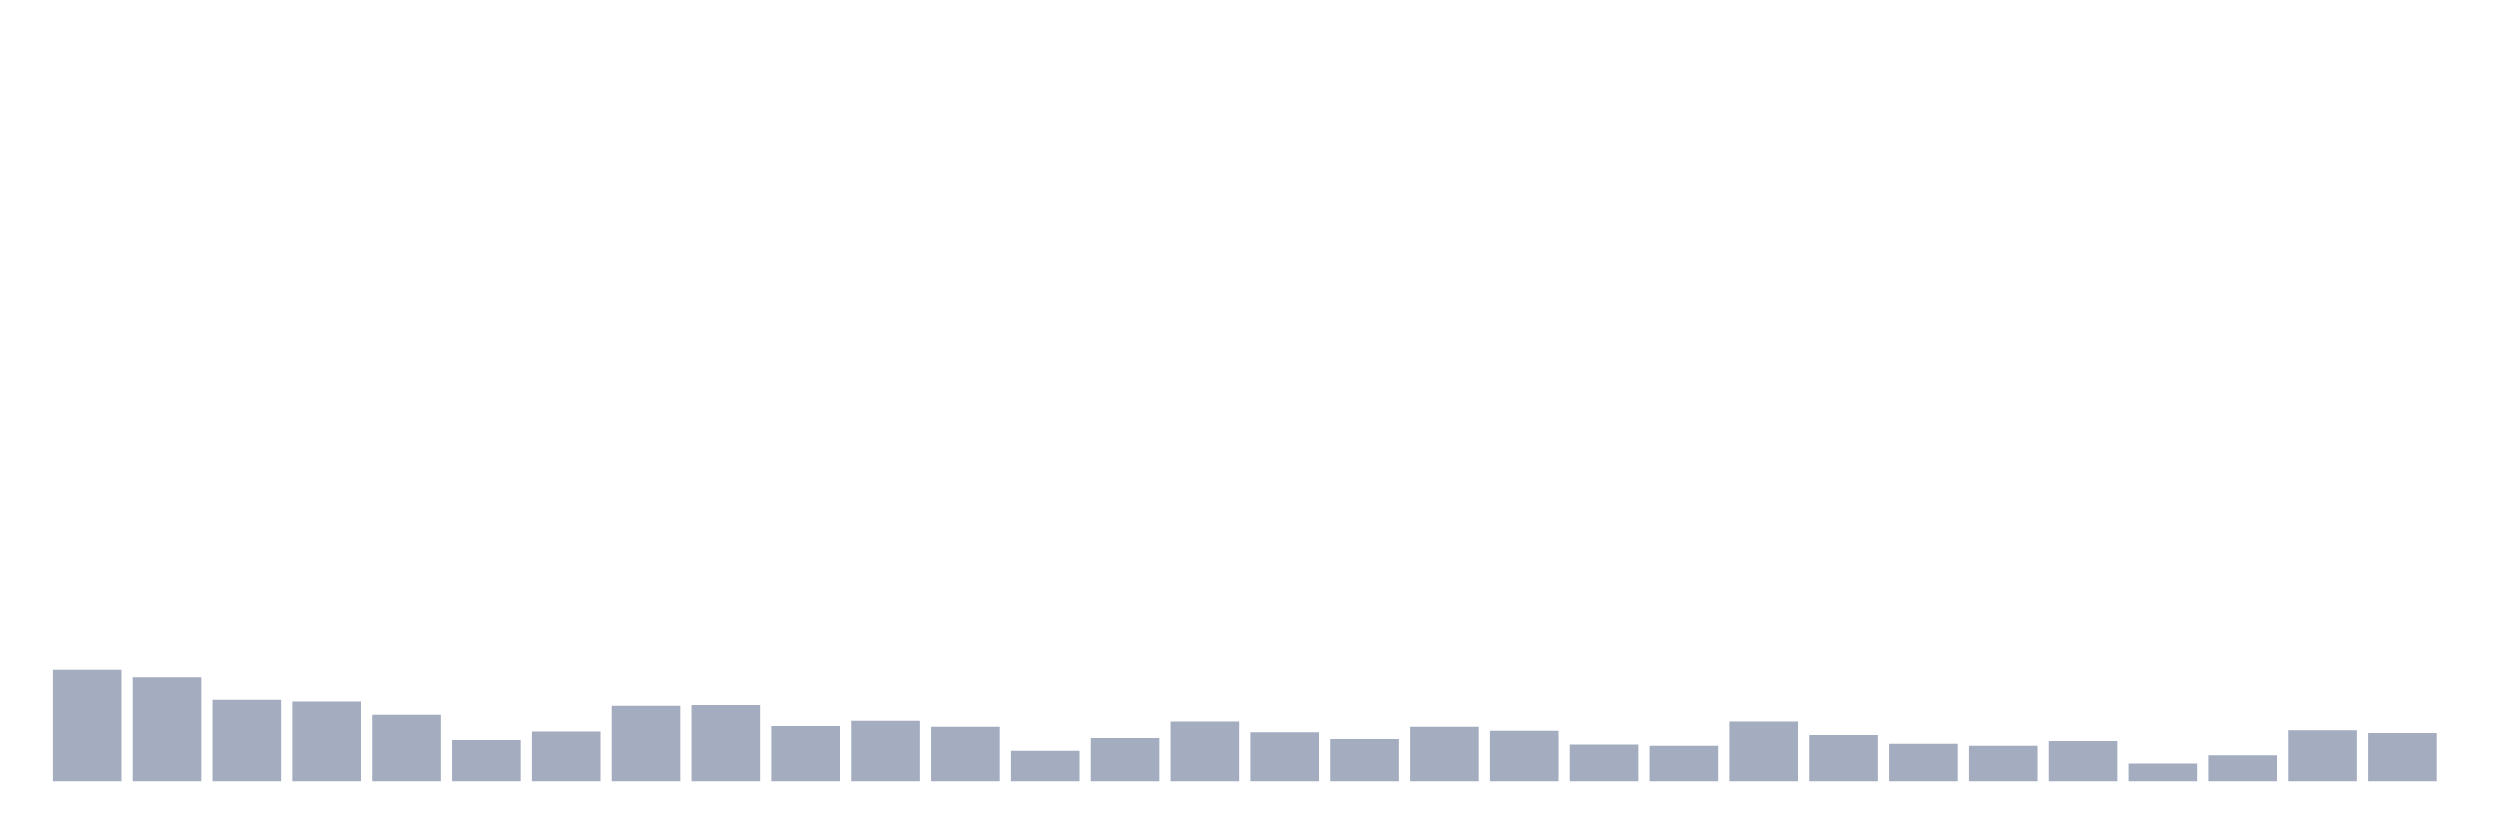 <svg xmlns="http://www.w3.org/2000/svg" viewBox="0 0 480 160"><g transform="translate(10,10)"><rect class="bar" x="0.153" width="13.175" y="118.587" height="21.413" fill="rgb(164,173,192)"></rect><rect class="bar" x="15.482" width="13.175" y="120.027" height="19.973" fill="rgb(164,173,192)"></rect><rect class="bar" x="30.81" width="13.175" y="124.348" height="15.652" fill="rgb(164,173,192)"></rect><rect class="bar" x="46.138" width="13.175" y="124.684" height="15.316" fill="rgb(164,173,192)"></rect><rect class="bar" x="61.466" width="13.175" y="127.229" height="12.771" fill="rgb(164,173,192)"></rect><rect class="bar" x="76.794" width="13.175" y="132.078" height="7.922" fill="rgb(164,173,192)"></rect><rect class="bar" x="92.123" width="13.175" y="130.446" height="9.554" fill="rgb(164,173,192)"></rect><rect class="bar" x="107.451" width="13.175" y="125.501" height="14.499" fill="rgb(164,173,192)"></rect><rect class="bar" x="122.779" width="13.175" y="125.357" height="14.643" fill="rgb(164,173,192)"></rect><rect class="bar" x="138.107" width="13.175" y="129.39" height="10.61" fill="rgb(164,173,192)"></rect><rect class="bar" x="153.436" width="13.175" y="128.381" height="11.619" fill="rgb(164,173,192)"></rect><rect class="bar" x="168.764" width="13.175" y="129.534" height="10.466" fill="rgb(164,173,192)"></rect><rect class="bar" x="184.092" width="13.175" y="134.143" height="5.857" fill="rgb(164,173,192)"></rect><rect class="bar" x="199.42" width="13.175" y="131.694" height="8.306" fill="rgb(164,173,192)"></rect><rect class="bar" x="214.748" width="13.175" y="128.525" height="11.475" fill="rgb(164,173,192)"></rect><rect class="bar" x="230.077" width="13.175" y="130.59" height="9.41" fill="rgb(164,173,192)"></rect><rect class="bar" x="245.405" width="13.175" y="131.886" height="8.114" fill="rgb(164,173,192)"></rect><rect class="bar" x="260.733" width="13.175" y="129.534" height="10.466" fill="rgb(164,173,192)"></rect><rect class="bar" x="276.061" width="13.175" y="130.302" height="9.698" fill="rgb(164,173,192)"></rect><rect class="bar" x="291.39" width="13.175" y="132.942" height="7.058" fill="rgb(164,173,192)"></rect><rect class="bar" x="306.718" width="13.175" y="133.182" height="6.818" fill="rgb(164,173,192)"></rect><rect class="bar" x="322.046" width="13.175" y="128.525" height="11.475" fill="rgb(164,173,192)"></rect><rect class="bar" x="337.374" width="13.175" y="131.118" height="8.882" fill="rgb(164,173,192)"></rect><rect class="bar" x="352.702" width="13.175" y="132.798" height="7.202" fill="rgb(164,173,192)"></rect><rect class="bar" x="368.031" width="13.175" y="133.182" height="6.818" fill="rgb(164,173,192)"></rect><rect class="bar" x="383.359" width="13.175" y="132.27" height="7.73" fill="rgb(164,173,192)"></rect><rect class="bar" x="398.687" width="13.175" y="136.591" height="3.409" fill="rgb(164,173,192)"></rect><rect class="bar" x="414.015" width="13.175" y="135.007" height="4.993" fill="rgb(164,173,192)"></rect><rect class="bar" x="429.344" width="13.175" y="130.206" height="9.794" fill="rgb(164,173,192)"></rect><rect class="bar" x="444.672" width="13.175" y="130.734" height="9.266" fill="rgb(164,173,192)"></rect></g></svg>